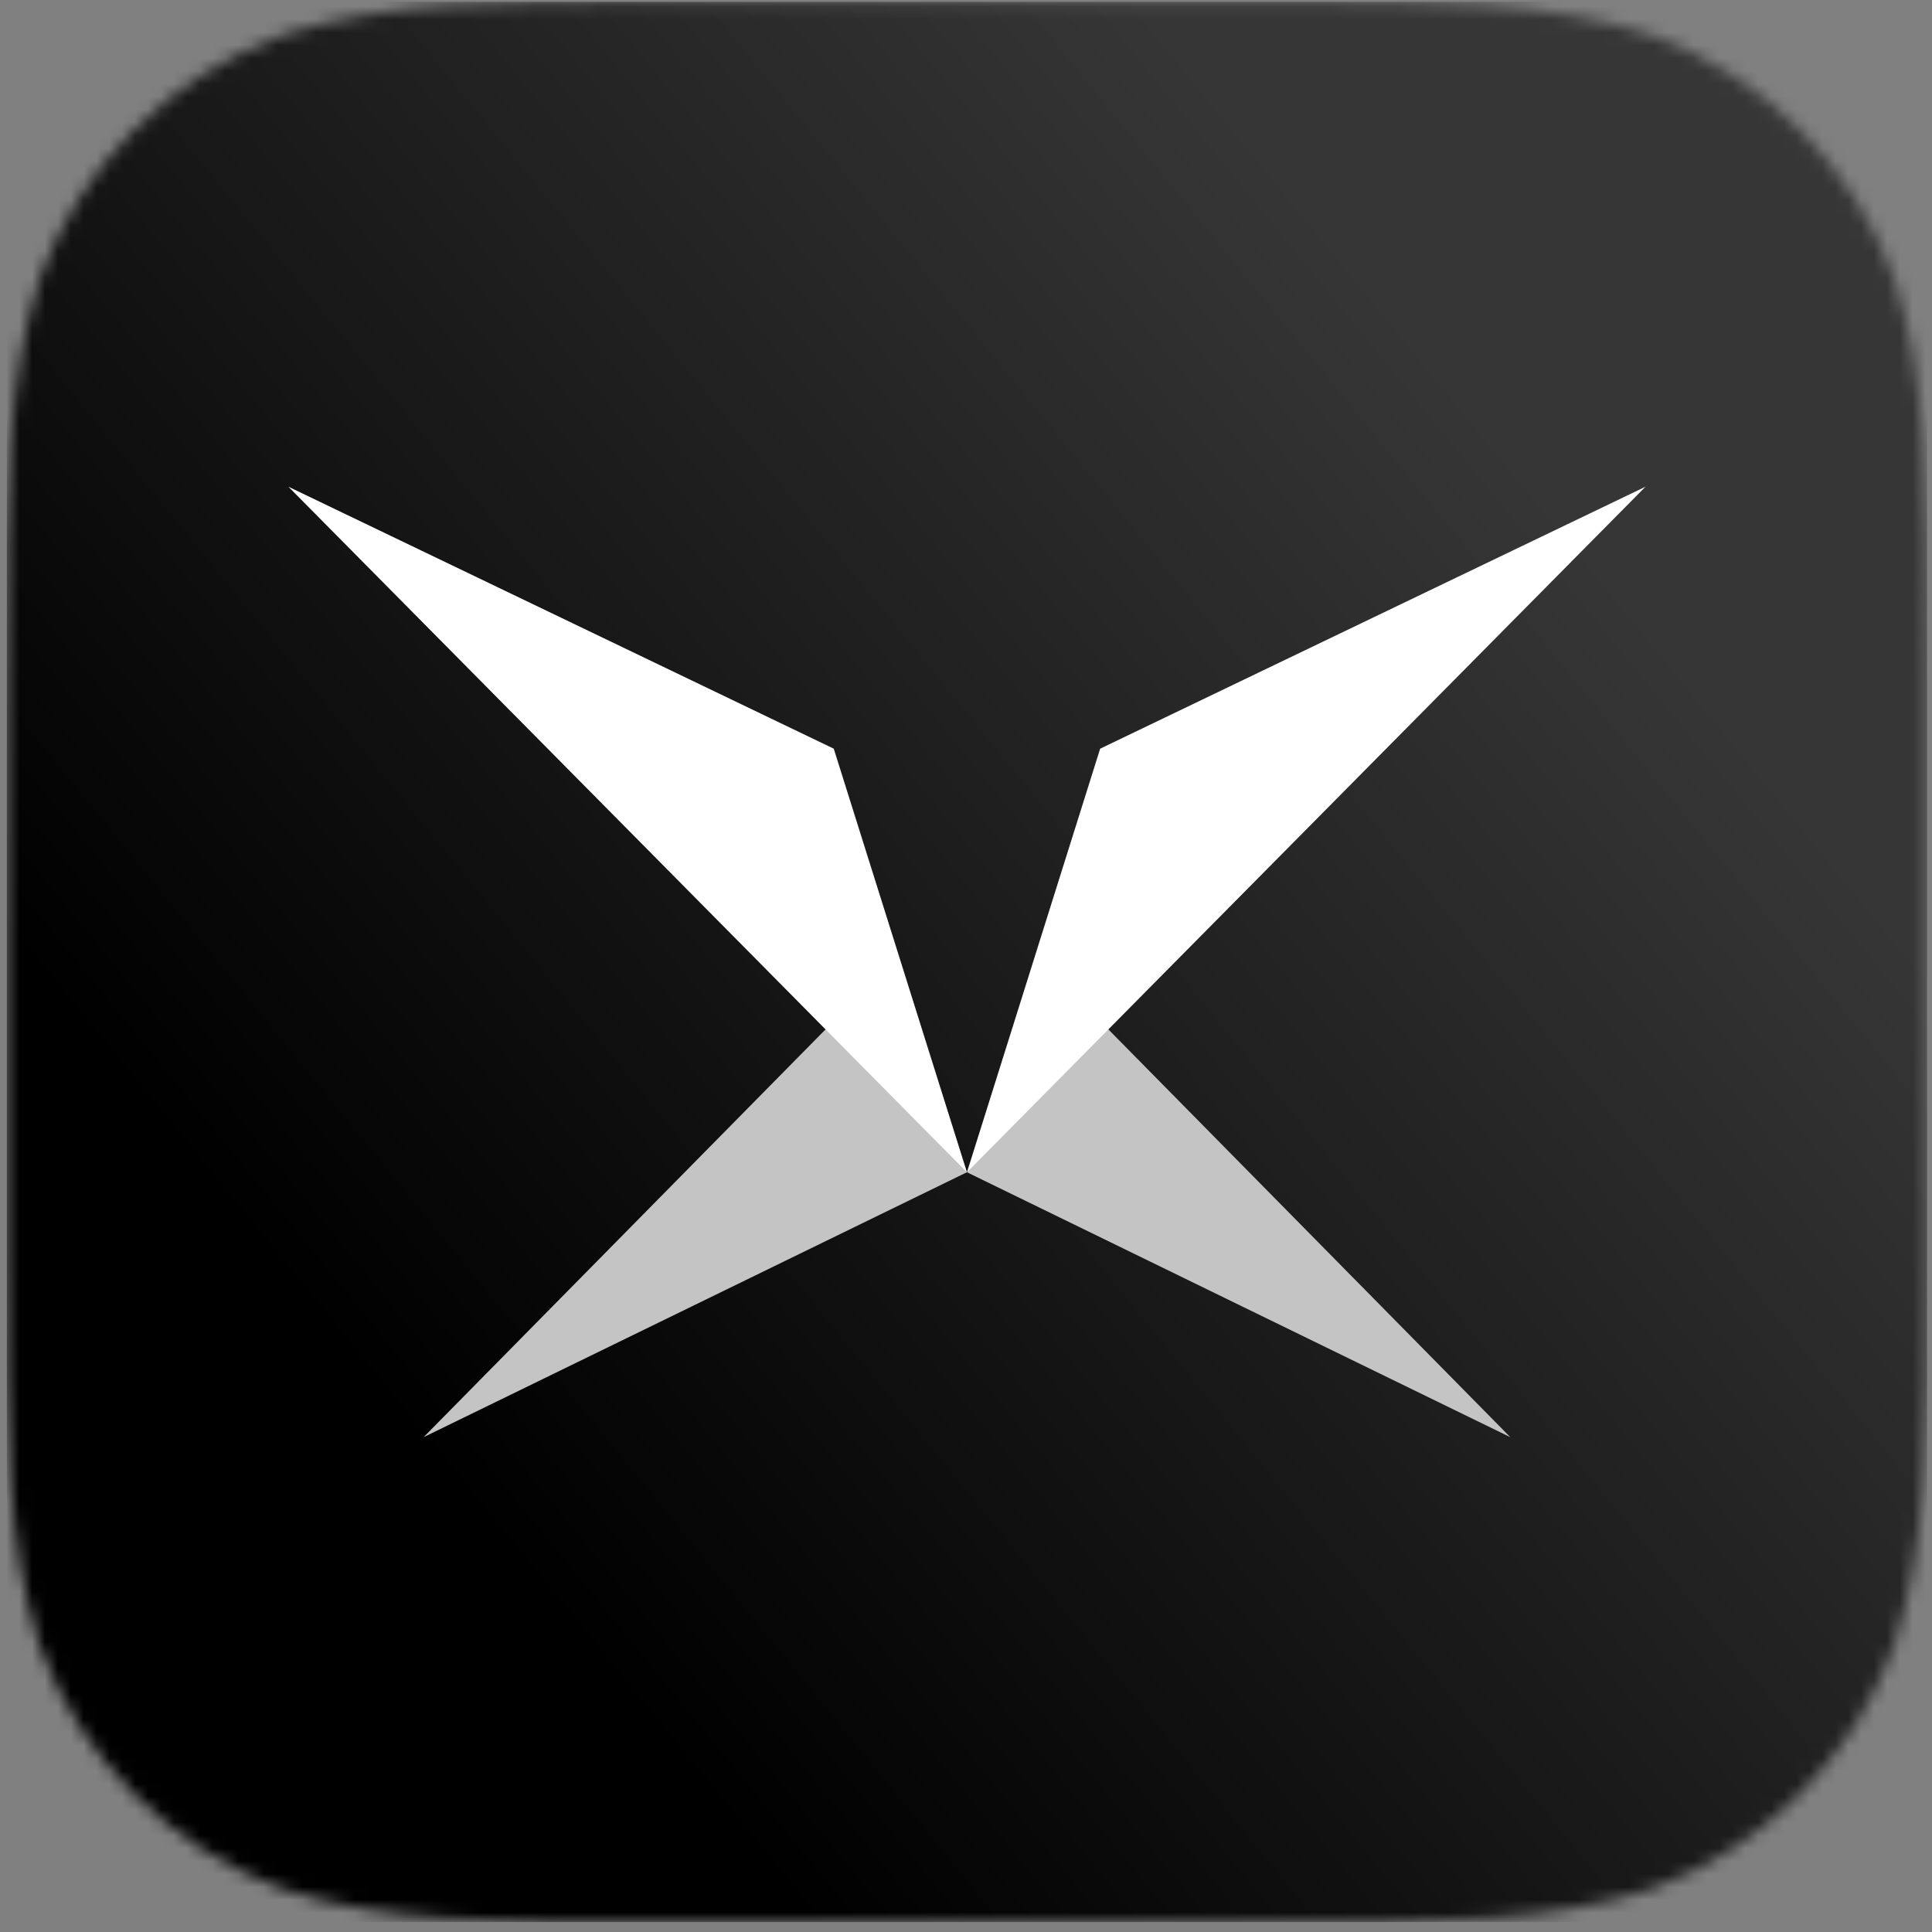 <svg width="150" height="150" viewBox="0 0 150 150" fill="none" xmlns="http://www.w3.org/2000/svg">
<rect x="0" y="0" width="150" height="150" fill="#808080" stroke="none"/>
<mask id="mask0" mask-type="alpha" maskUnits="userSpaceOnUse" x="0" y="0" width="150" height="150">
<path fill-rule="evenodd" clip-rule="evenodd" d="M52.509 0.142H97.639C112.606 0.142 120.088 0.142 128.145 2.689C136.941 5.891 143.868 12.818 147.07 21.614C149.617 29.67 149.617 37.154 149.617 52.12V97.25C149.617 112.217 149.617 119.699 147.07 127.756C143.868 136.552 136.941 143.479 128.145 146.68C120.088 149.228 112.606 149.228 97.639 149.228H52.509C37.542 149.228 30.059 149.228 22.003 146.68C13.207 143.479 6.28 136.552 3.078 127.756C0.531 119.699 0.531 112.217 0.531 97.25V52.12C0.531 37.154 0.531 29.67 3.078 21.614C6.28 12.818 13.207 5.891 22.003 2.689C30.059 0.142 37.542 0.142 52.509 0.142Z" fill="white"/>
</mask>
<g mask="url(#mask0)">
<rect x="0.531" y="0.142" width="149.086" height="149.086" rx="1.747" fill="url(#paint0_linear)"/>
<path d="M65.192 78.809L32.889 111.581L75.073 91.013L65.192 78.809Z" fill="#C4C4C4"/>
<path d="M64.732 58.127L22.393 37.789L75.074 91.015L64.732 58.127Z" fill="white"/>
<path d="M84.955 78.809L117.259 111.581L75.074 91.014L84.955 78.809Z" fill="#C4C4C4"/>
<path d="M85.416 58.127L127.755 37.789L75.074 91.015L85.416 58.127Z" fill="white"/>
</g>
<defs>
<linearGradient id="paint0_linear" x1="0.531" y1="74.685" x2="90.115" y2="1.675" gradientUnits="userSpaceOnUse">
<stop offset="0.009"/>
<stop offset="1" stop-color="#363636"/>
</linearGradient>
</defs>
</svg>
